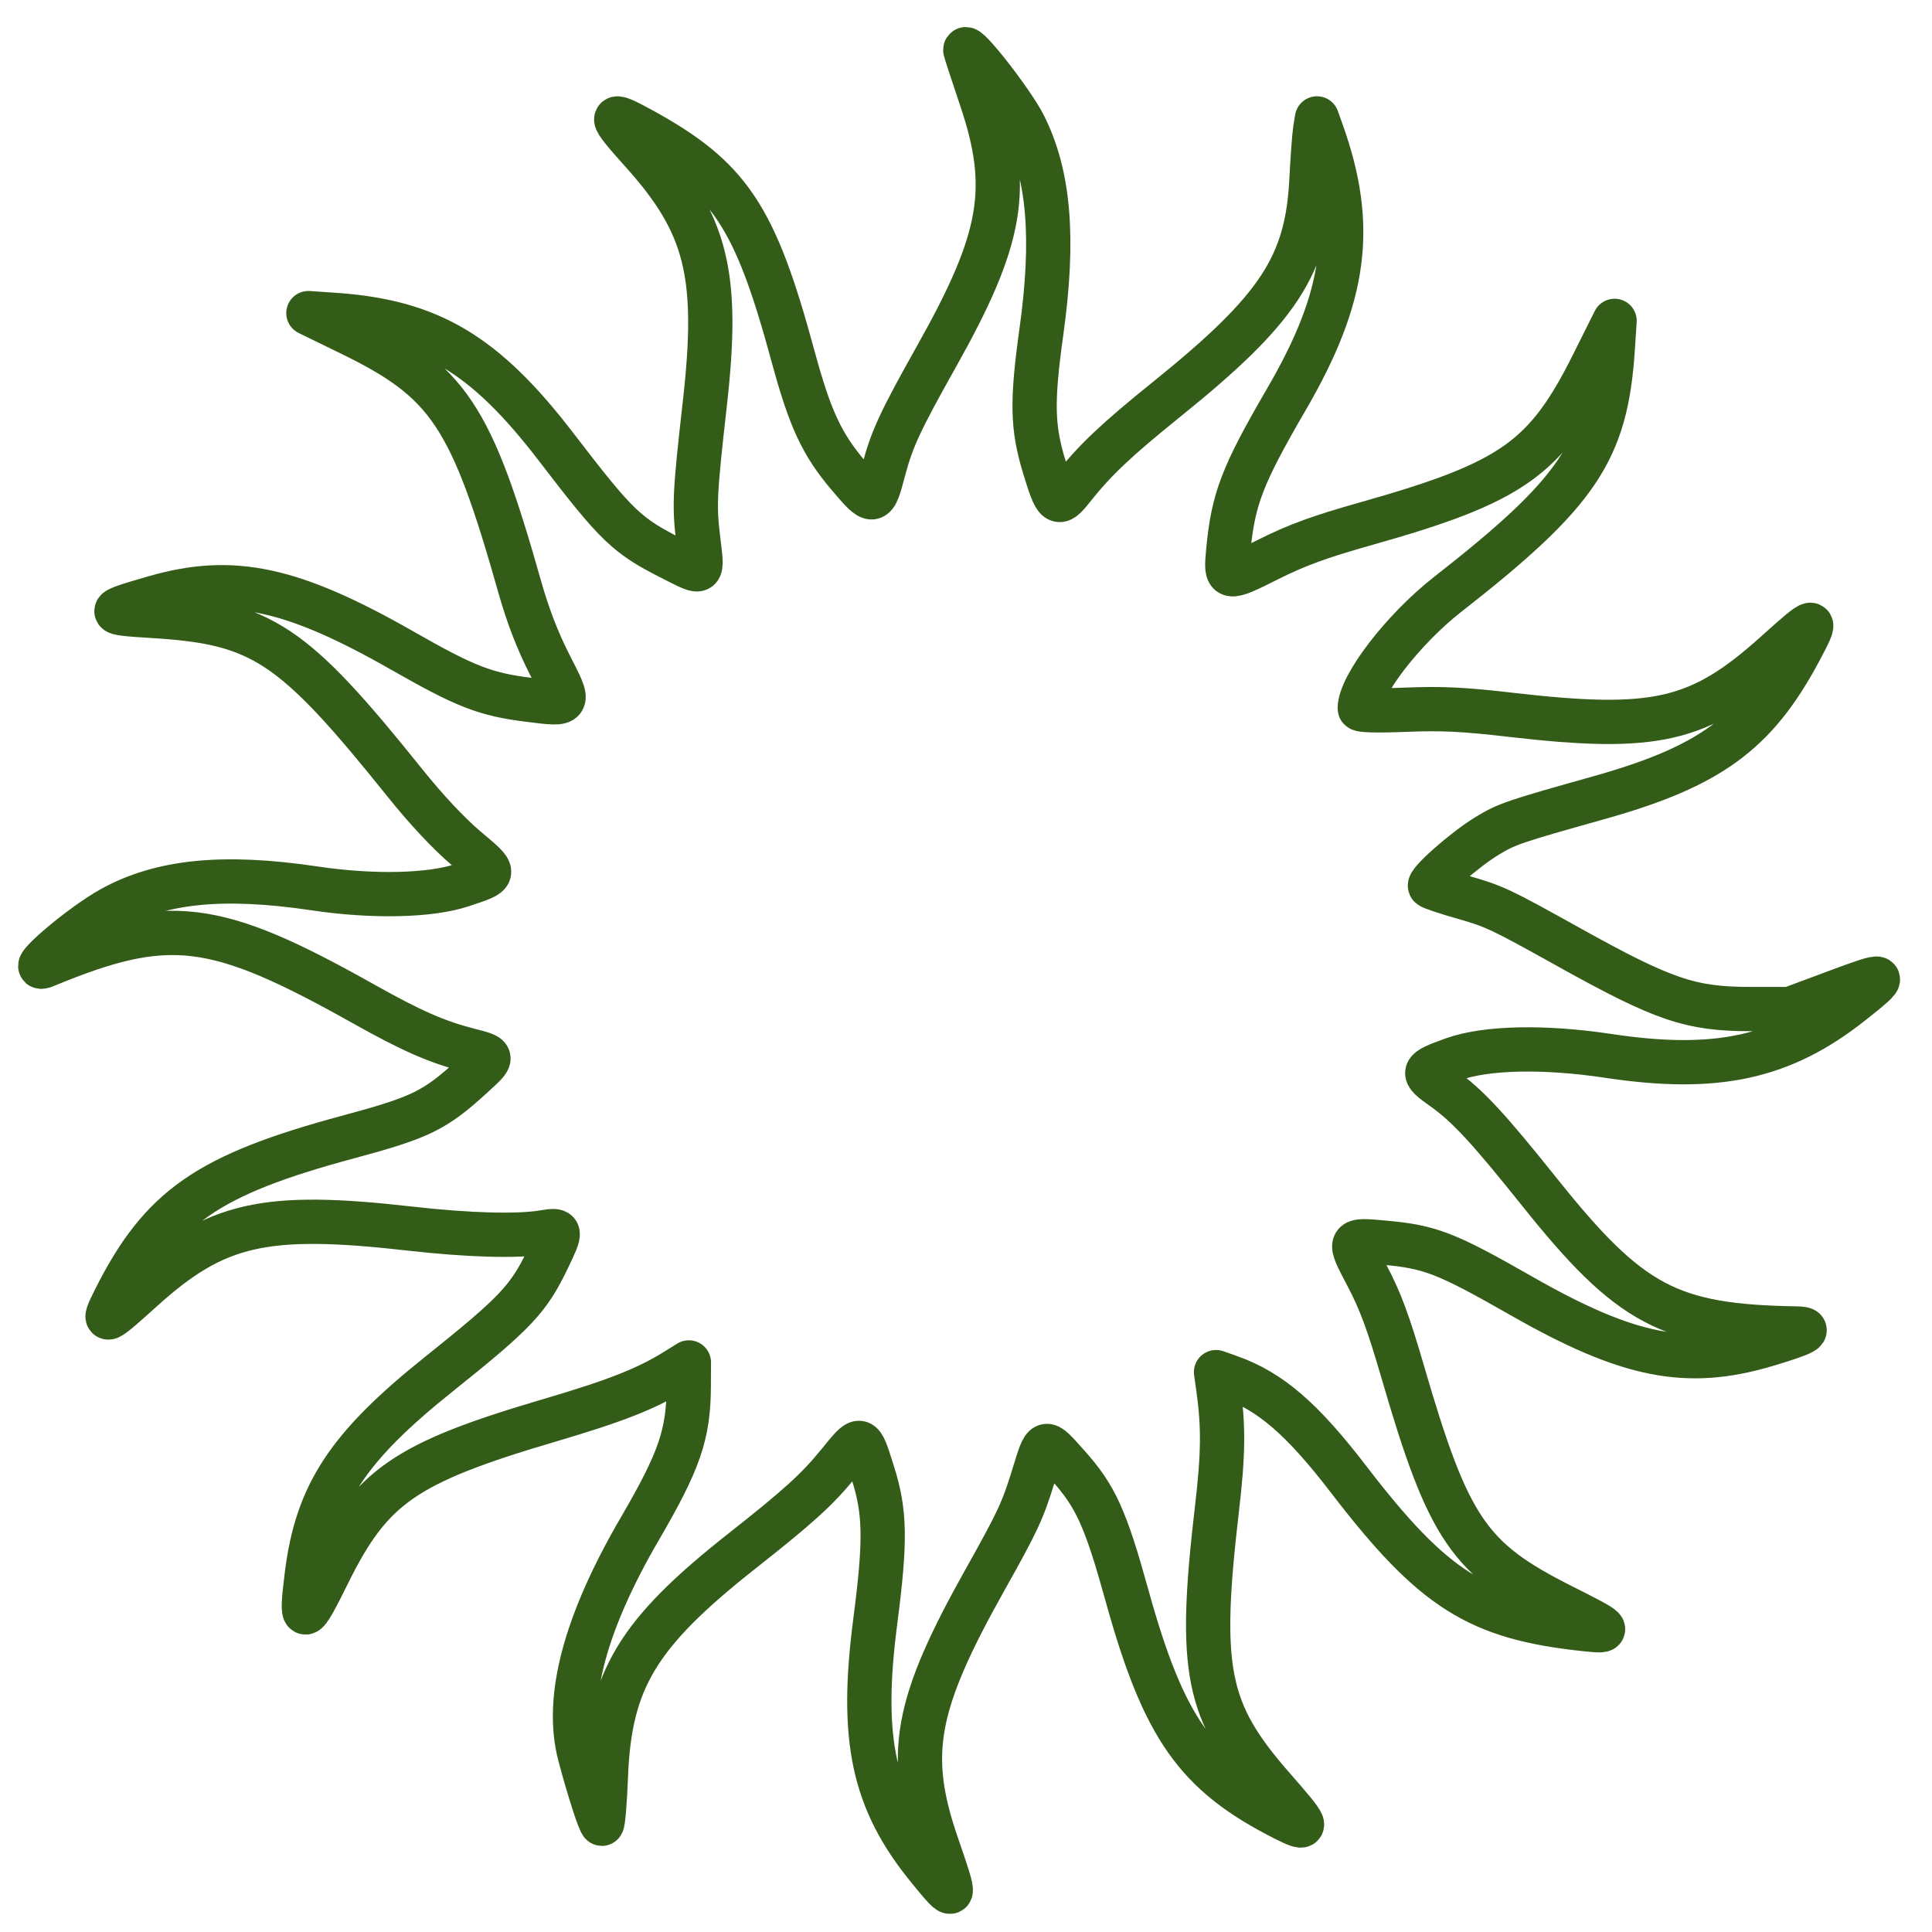 <svg width="48" height="48" viewBox="0 0 48 48" fill="none" xmlns="http://www.w3.org/2000/svg">
<mask id="path-1-outside-1" maskUnits="userSpaceOnUse" x="0" y="0.221" width="48" height="48" fill="black">
<rect fill="white" y="0.221" width="48" height="48"/>
<path fill-rule="evenodd" clip-rule="evenodd" d="M23.982 1.241C23.982 1.263 24.16 1.806 24.376 2.448C25.127 4.673 24.911 5.928 23.275 8.841C22.366 10.46 22.16 10.902 21.953 11.685C21.723 12.553 21.708 12.555 21.091 11.83C20.416 11.037 20.124 10.408 19.695 8.824C18.756 5.361 18.122 4.414 15.938 3.217C15.095 2.755 15.098 2.83 15.963 3.793C17.561 5.574 17.873 6.826 17.512 10.023C17.262 12.23 17.246 12.559 17.344 13.377C17.456 14.31 17.494 14.278 16.723 13.89C15.566 13.306 15.335 13.085 13.818 11.106C12.049 8.799 10.687 7.987 8.318 7.824L7.662 7.779L8.7 8.285C11.143 9.474 11.708 10.32 12.915 14.589C13.113 15.29 13.356 15.921 13.655 16.508C14.178 17.535 14.189 17.516 13.143 17.387C12.062 17.253 11.572 17.064 10.015 16.175C7.266 14.605 5.783 14.286 3.842 14.846C2.583 15.209 2.582 15.229 3.804 15.303C6.508 15.468 7.273 15.976 10.068 19.461C10.592 20.115 11.156 20.716 11.583 21.077C12.356 21.729 12.359 21.696 11.482 21.991C10.691 22.256 9.26 22.288 7.816 22.072C5.55 21.734 3.999 21.889 2.762 22.576C1.969 23.017 0.58 24.215 1.122 23.991C4.188 22.724 5.327 22.861 9.044 24.948C10.213 25.604 10.848 25.884 11.617 26.082C12.288 26.255 12.284 26.237 11.743 26.733C10.808 27.59 10.457 27.762 8.659 28.246C5.155 29.19 3.999 29.994 2.848 32.291C2.531 32.924 2.576 32.907 3.534 32.042C5.364 30.389 6.571 30.113 10.187 30.524C11.642 30.689 12.858 30.723 13.507 30.615C13.953 30.542 13.955 30.558 13.615 31.268C13.13 32.278 12.818 32.609 10.903 34.141C8.639 35.952 7.875 37.112 7.623 39.123C7.466 40.382 7.521 40.378 8.161 39.081C9.225 36.929 10.069 36.345 13.642 35.291C15.301 34.802 16.066 34.501 16.787 34.053L17.115 33.849L17.112 34.453C17.106 35.637 16.88 36.295 15.899 37.977C14.53 40.327 14.033 42.198 14.405 43.609C14.625 44.441 14.905 45.311 14.954 45.311C14.983 45.311 15.028 44.78 15.053 44.13C15.146 41.734 15.843 40.58 18.426 38.541C19.838 37.428 20.304 37.005 20.825 36.365C21.41 35.647 21.383 35.639 21.683 36.586C21.995 37.567 22.007 38.271 21.746 40.281C21.365 43.21 21.692 44.736 23.062 46.417C23.765 47.279 23.771 47.263 23.28 45.839C22.506 43.593 22.729 42.359 24.471 39.252C25.288 37.795 25.403 37.548 25.678 36.662C25.969 35.723 25.931 35.735 26.52 36.392C27.221 37.174 27.463 37.705 27.997 39.63C28.913 42.936 29.717 44.077 31.917 45.19C32.547 45.508 32.515 45.423 31.631 44.416C29.974 42.528 29.766 41.5 30.234 37.495C30.396 36.111 30.402 35.433 30.264 34.457L30.212 34.09L30.55 34.209C31.557 34.565 32.349 35.246 33.506 36.754C35.612 39.498 36.713 40.195 39.396 40.477C40.062 40.548 40.023 40.51 38.815 39.903C36.493 38.736 35.989 37.996 34.852 34.09C34.497 32.87 34.294 32.32 33.971 31.708C33.485 30.784 33.481 30.791 34.385 30.873C35.536 30.976 35.926 31.128 37.795 32.194C40.45 33.71 41.909 34.001 43.893 33.408C44.85 33.122 45.048 33.013 44.624 33.006C41.478 32.953 40.497 32.431 38.249 29.617C36.97 28.017 36.456 27.463 35.844 27.029C35.291 26.637 35.301 26.606 36.102 26.317C36.915 26.024 38.361 25.992 39.955 26.233C42.647 26.638 44.279 26.283 46.004 24.917C46.947 24.17 46.922 24.155 45.574 24.658L44.469 25.07H43.505C42.001 25.07 41.339 24.846 38.991 23.54C37.252 22.572 37.133 22.516 36.322 22.285C35.922 22.171 35.567 22.052 35.532 22.019C35.445 21.938 36.377 21.114 36.948 20.767C37.433 20.472 37.612 20.411 39.724 19.819C42.474 19.047 43.614 18.216 44.701 16.191C45.18 15.297 45.146 15.299 44.132 16.212C42.231 17.924 41.144 18.178 37.525 17.758C36.364 17.623 35.821 17.597 34.92 17.633C34.196 17.662 33.782 17.65 33.782 17.602C33.782 17.034 34.863 15.631 35.962 14.771C39.209 12.233 39.901 11.205 40.068 8.669L40.114 7.972L39.588 9.026C38.408 11.394 37.573 11.984 33.956 13.006C32.776 13.339 32.224 13.541 31.511 13.898C30.466 14.423 30.447 14.419 30.514 13.699C30.636 12.396 30.857 11.819 31.965 9.913C33.451 7.357 33.679 5.61 32.831 3.252L32.72 2.942L32.676 3.213C32.652 3.362 32.611 3.919 32.584 4.451C32.48 6.589 31.762 7.682 28.998 9.91C27.731 10.931 27.209 11.424 26.642 12.139C26.281 12.593 26.237 12.559 25.945 11.6C25.645 10.614 25.631 9.983 25.873 8.243C26.197 5.917 26.064 4.341 25.442 3.109C25.147 2.526 23.982 1.035 23.982 1.241Z"/>
</mask>
<path fill-rule="evenodd" clip-rule="evenodd" d="M23.982 1.241C23.982 1.263 24.16 1.806 24.376 2.448C25.127 4.673 24.911 5.928 23.275 8.841C22.366 10.46 22.16 10.902 21.953 11.685C21.723 12.553 21.708 12.555 21.091 11.83C20.416 11.037 20.124 10.408 19.695 8.824C18.756 5.361 18.122 4.414 15.938 3.217C15.095 2.755 15.098 2.83 15.963 3.793C17.561 5.574 17.873 6.826 17.512 10.023C17.262 12.23 17.246 12.559 17.344 13.377C17.456 14.31 17.494 14.278 16.723 13.89C15.566 13.306 15.335 13.085 13.818 11.106C12.049 8.799 10.687 7.987 8.318 7.824L7.662 7.779L8.7 8.285C11.143 9.474 11.708 10.32 12.915 14.589C13.113 15.29 13.356 15.921 13.655 16.508C14.178 17.535 14.189 17.516 13.143 17.387C12.062 17.253 11.572 17.064 10.015 16.175C7.266 14.605 5.783 14.286 3.842 14.846C2.583 15.209 2.582 15.229 3.804 15.303C6.508 15.468 7.273 15.976 10.068 19.461C10.592 20.115 11.156 20.716 11.583 21.077C12.356 21.729 12.359 21.696 11.482 21.991C10.691 22.256 9.26 22.288 7.816 22.072C5.55 21.734 3.999 21.889 2.762 22.576C1.969 23.017 0.58 24.215 1.122 23.991C4.188 22.724 5.327 22.861 9.044 24.948C10.213 25.604 10.848 25.884 11.617 26.082C12.288 26.255 12.284 26.237 11.743 26.733C10.808 27.59 10.457 27.762 8.659 28.246C5.155 29.19 3.999 29.994 2.848 32.291C2.531 32.924 2.576 32.907 3.534 32.042C5.364 30.389 6.571 30.113 10.187 30.524C11.642 30.689 12.858 30.723 13.507 30.615C13.953 30.542 13.955 30.558 13.615 31.268C13.13 32.278 12.818 32.609 10.903 34.141C8.639 35.952 7.875 37.112 7.623 39.123C7.466 40.382 7.521 40.378 8.161 39.081C9.225 36.929 10.069 36.345 13.642 35.291C15.301 34.802 16.066 34.501 16.787 34.053L17.115 33.849L17.112 34.453C17.106 35.637 16.88 36.295 15.899 37.977C14.53 40.327 14.033 42.198 14.405 43.609C14.625 44.441 14.905 45.311 14.954 45.311C14.983 45.311 15.028 44.78 15.053 44.13C15.146 41.734 15.843 40.58 18.426 38.541C19.838 37.428 20.304 37.005 20.825 36.365C21.41 35.647 21.383 35.639 21.683 36.586C21.995 37.567 22.007 38.271 21.746 40.281C21.365 43.21 21.692 44.736 23.062 46.417C23.765 47.279 23.771 47.263 23.28 45.839C22.506 43.593 22.729 42.359 24.471 39.252C25.288 37.795 25.403 37.548 25.678 36.662C25.969 35.723 25.931 35.735 26.52 36.392C27.221 37.174 27.463 37.705 27.997 39.63C28.913 42.936 29.717 44.077 31.917 45.19C32.547 45.508 32.515 45.423 31.631 44.416C29.974 42.528 29.766 41.5 30.234 37.495C30.396 36.111 30.402 35.433 30.264 34.457L30.212 34.09L30.55 34.209C31.557 34.565 32.349 35.246 33.506 36.754C35.612 39.498 36.713 40.195 39.396 40.477C40.062 40.548 40.023 40.51 38.815 39.903C36.493 38.736 35.989 37.996 34.852 34.09C34.497 32.87 34.294 32.32 33.971 31.708C33.485 30.784 33.481 30.791 34.385 30.873C35.536 30.976 35.926 31.128 37.795 32.194C40.45 33.71 41.909 34.001 43.893 33.408C44.85 33.122 45.048 33.013 44.624 33.006C41.478 32.953 40.497 32.431 38.249 29.617C36.97 28.017 36.456 27.463 35.844 27.029C35.291 26.637 35.301 26.606 36.102 26.317C36.915 26.024 38.361 25.992 39.955 26.233C42.647 26.638 44.279 26.283 46.004 24.917C46.947 24.17 46.922 24.155 45.574 24.658L44.469 25.07H43.505C42.001 25.07 41.339 24.846 38.991 23.54C37.252 22.572 37.133 22.516 36.322 22.285C35.922 22.171 35.567 22.052 35.532 22.019C35.445 21.938 36.377 21.114 36.948 20.767C37.433 20.472 37.612 20.411 39.724 19.819C42.474 19.047 43.614 18.216 44.701 16.191C45.18 15.297 45.146 15.299 44.132 16.212C42.231 17.924 41.144 18.178 37.525 17.758C36.364 17.623 35.821 17.597 34.92 17.633C34.196 17.662 33.782 17.65 33.782 17.602C33.782 17.034 34.863 15.631 35.962 14.771C39.209 12.233 39.901 11.205 40.068 8.669L40.114 7.972L39.588 9.026C38.408 11.394 37.573 11.984 33.956 13.006C32.776 13.339 32.224 13.541 31.511 13.898C30.466 14.423 30.447 14.419 30.514 13.699C30.636 12.396 30.857 11.819 31.965 9.913C33.451 7.357 33.679 5.61 32.831 3.252L32.72 2.942L32.676 3.213C32.652 3.362 32.611 3.919 32.584 4.451C32.48 6.589 31.762 7.682 28.998 9.91C27.731 10.931 27.209 11.424 26.642 12.139C26.281 12.593 26.237 12.559 25.945 11.6C25.645 10.614 25.631 9.983 25.873 8.243C26.197 5.917 26.064 4.341 25.442 3.109C25.147 2.526 23.982 1.035 23.982 1.241Z" stroke="#345C19" stroke-width="1.1" stroke-linejoin="round" mask="url(#path-1-outside-1)"/>
</svg>
